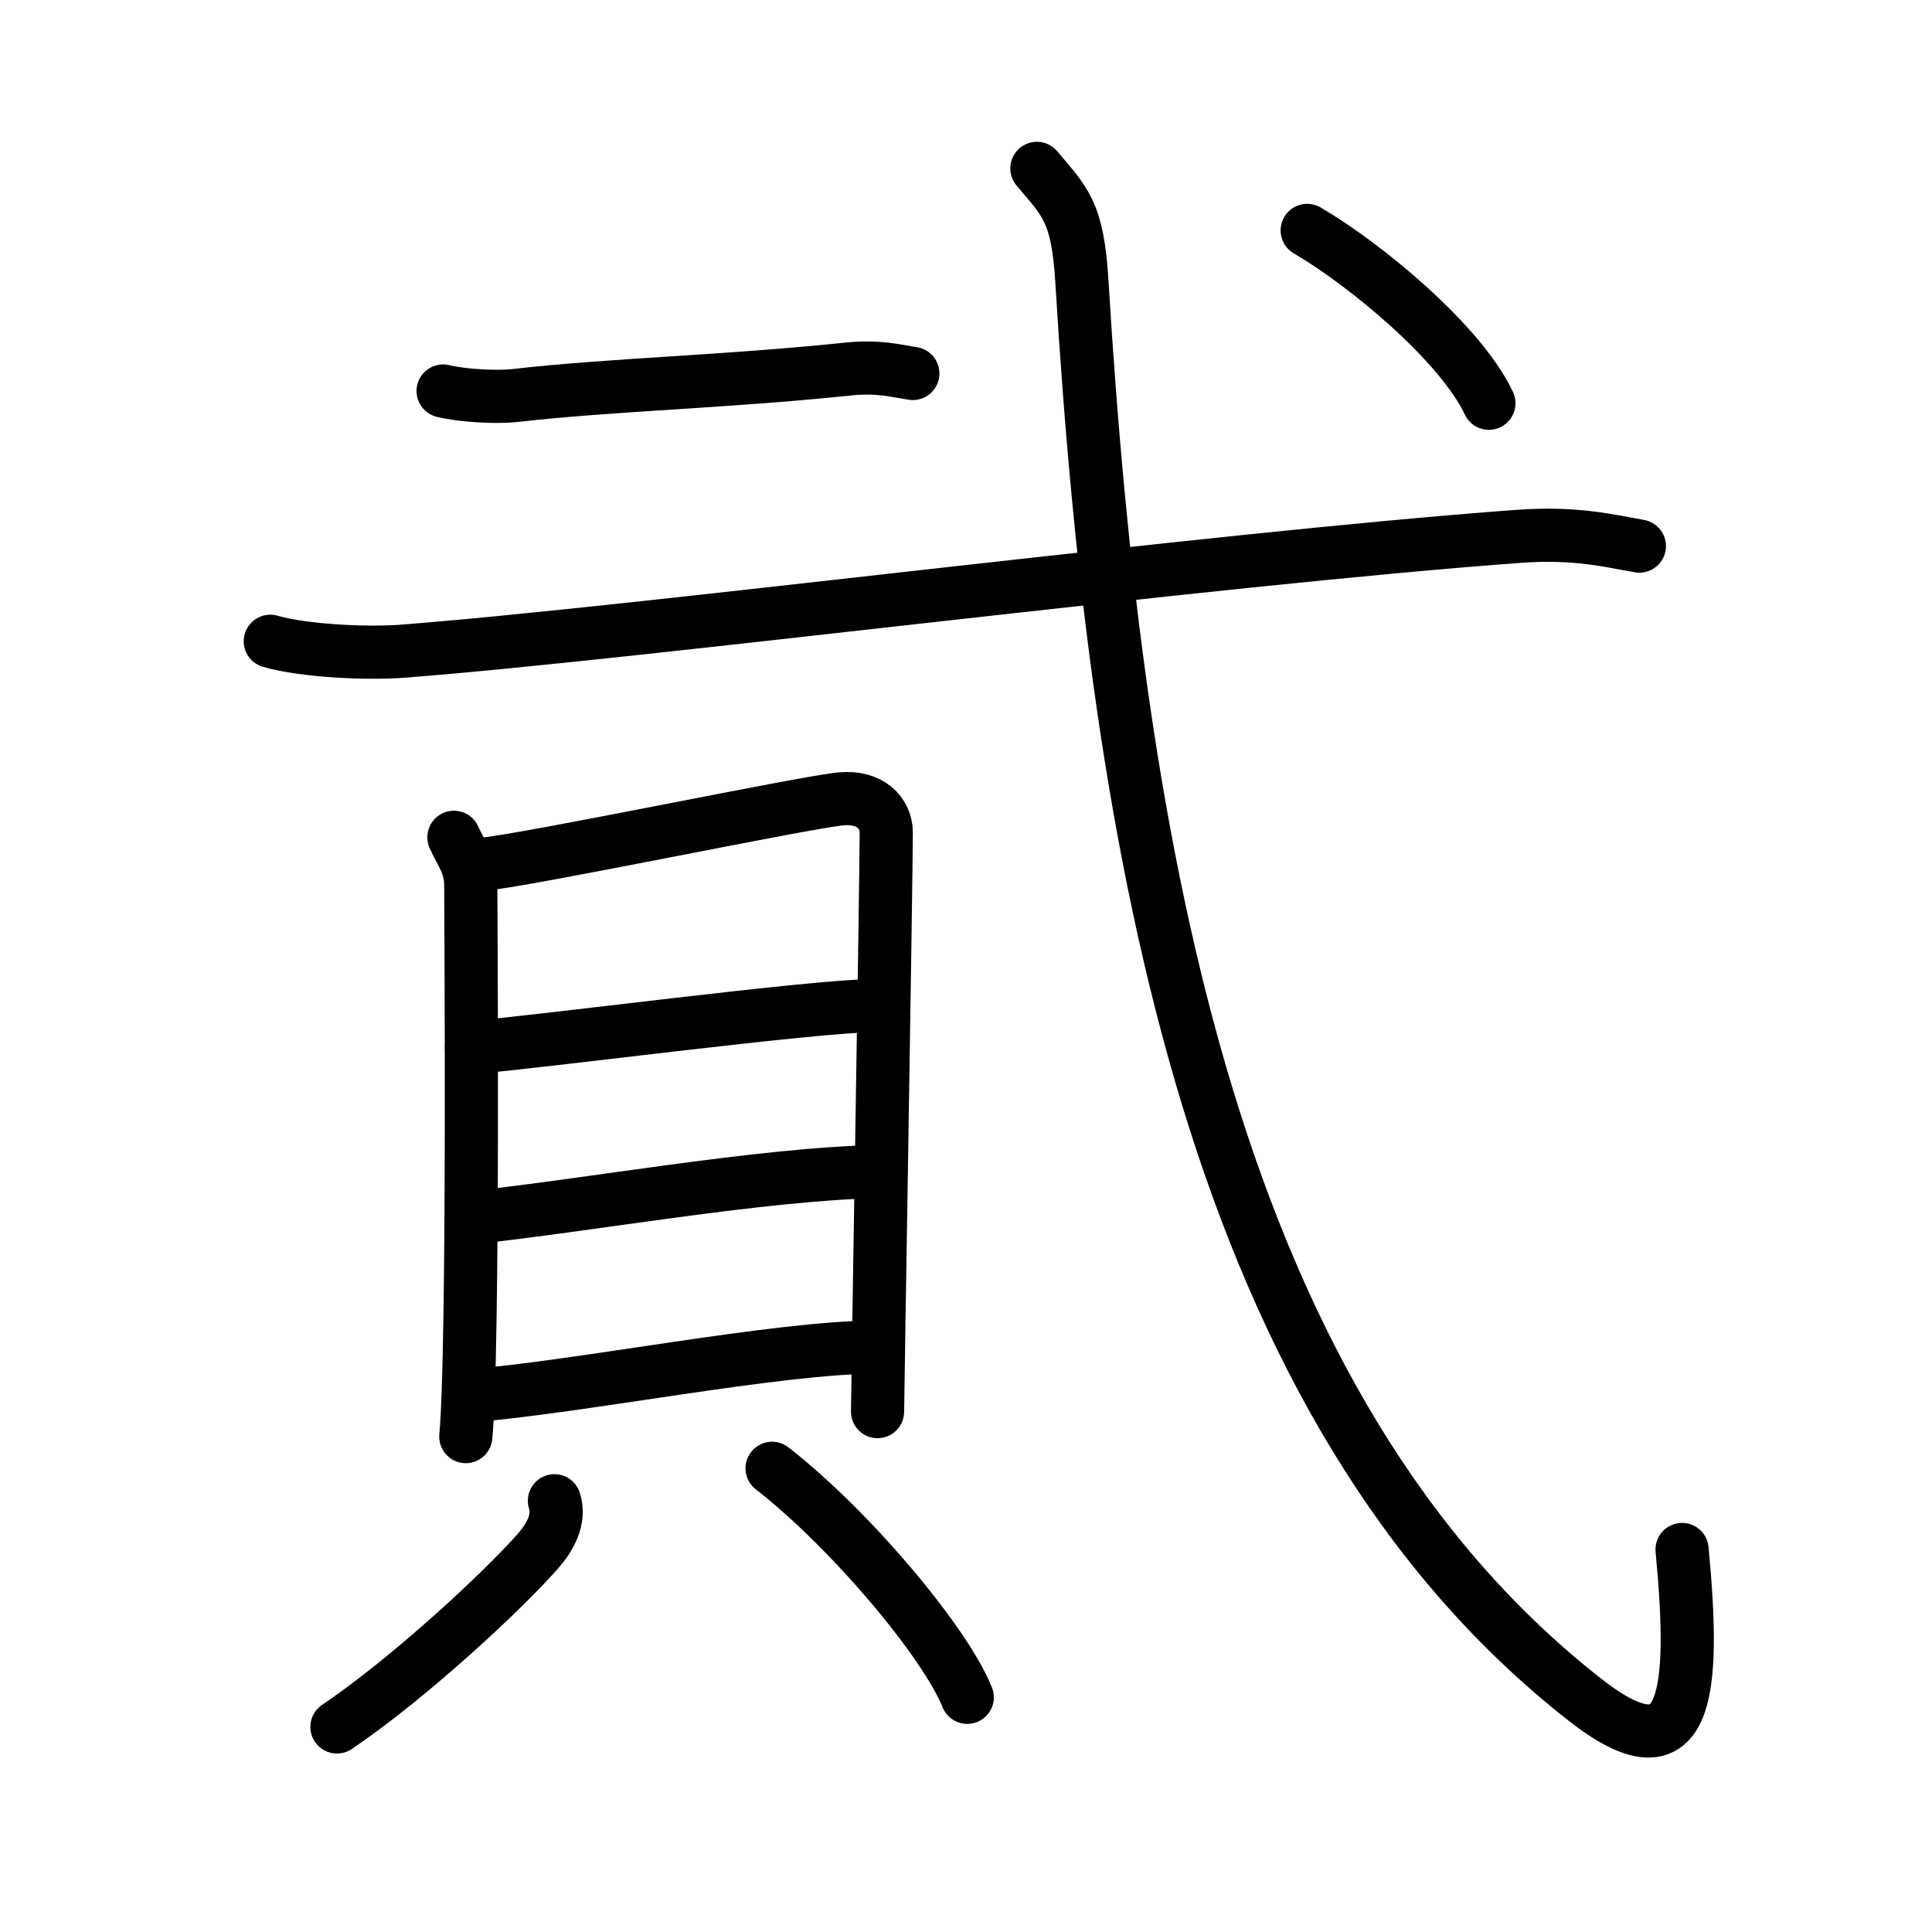<svg xmlns="http://www.w3.org/2000/svg" width="109" height="109" viewBox="0 0 109 109" style="fill:none;stroke:currentColor;stroke-width:3;stroke-linecap:round;stroke-linejoin:round;">
<path id="kvg:08cae-s1" d="M25,22.06c1.04,0.26,2.97,0.37,4,0.26c5.64-0.64,11.74-0.76,18.85-1.5c1.73-0.18,2.78,0.12,3.65,0.25"/>
<path id="kvg:08cae-s2" d="M15.25,36.18c1.95,0.56,5.52,0.71,7.46,0.56c13.37-1.03,45.42-5.19,62.97-6.48c3.23-0.24,5.19,0.27,6.81,0.55"/>
<path id="kvg:08cae-s3" d="M25.61,47.24c0.39,0.88,0.95,1.53,0.95,2.7c0,1.17,0.18,26.21-0.28,31.11"/>
<path id="kvg:08cae-s4" d="M27.2,48.76c2.18-0.15,18.27-3.52,20.26-3.69c1.65-0.15,2.54,0.81,2.54,1.9c0,2.67-0.49,31.79-0.49,32.67"/>
<path id="kvg:08cae-s5" d="M26.6,59.1c4.07-0.33,19.36-2.37,22.86-2.37"/>
<path id="kvg:08cae-s6" d="M26.78,68.68c6.15-0.64,16.19-2.45,22.7-2.58"/>
<path id="kvg:08cae-s7" d="M26.5,78.75C32.64,78.27,43.88,76,49.48,76"/>
<path id="kvg:08cae-s8" d="M31.28,84.67c0.34,1.05-0.26,2.07-0.92,2.83c-2.02,2.3-7.32,7.21-11.35,9.93"/>
<path id="kvg:08cae-s9" d="M43.56,82.84c4.49,3.5,9.79,9.86,11.01,12.92"/>
<path id="kvg:08cae-s10" d="M58.5,9.5c1.56,1.87,2.3,2.38,2.54,6.4C63,48.25,68.5,79.5,89.4,95.88c5.83,4.58,6.28-0.2,5.5-8.46"/>
<path id="kvg:08cae-s11" d="M73.75,13c3.34,1.95,8.69,6.41,10.25,9.75"/>
</svg>